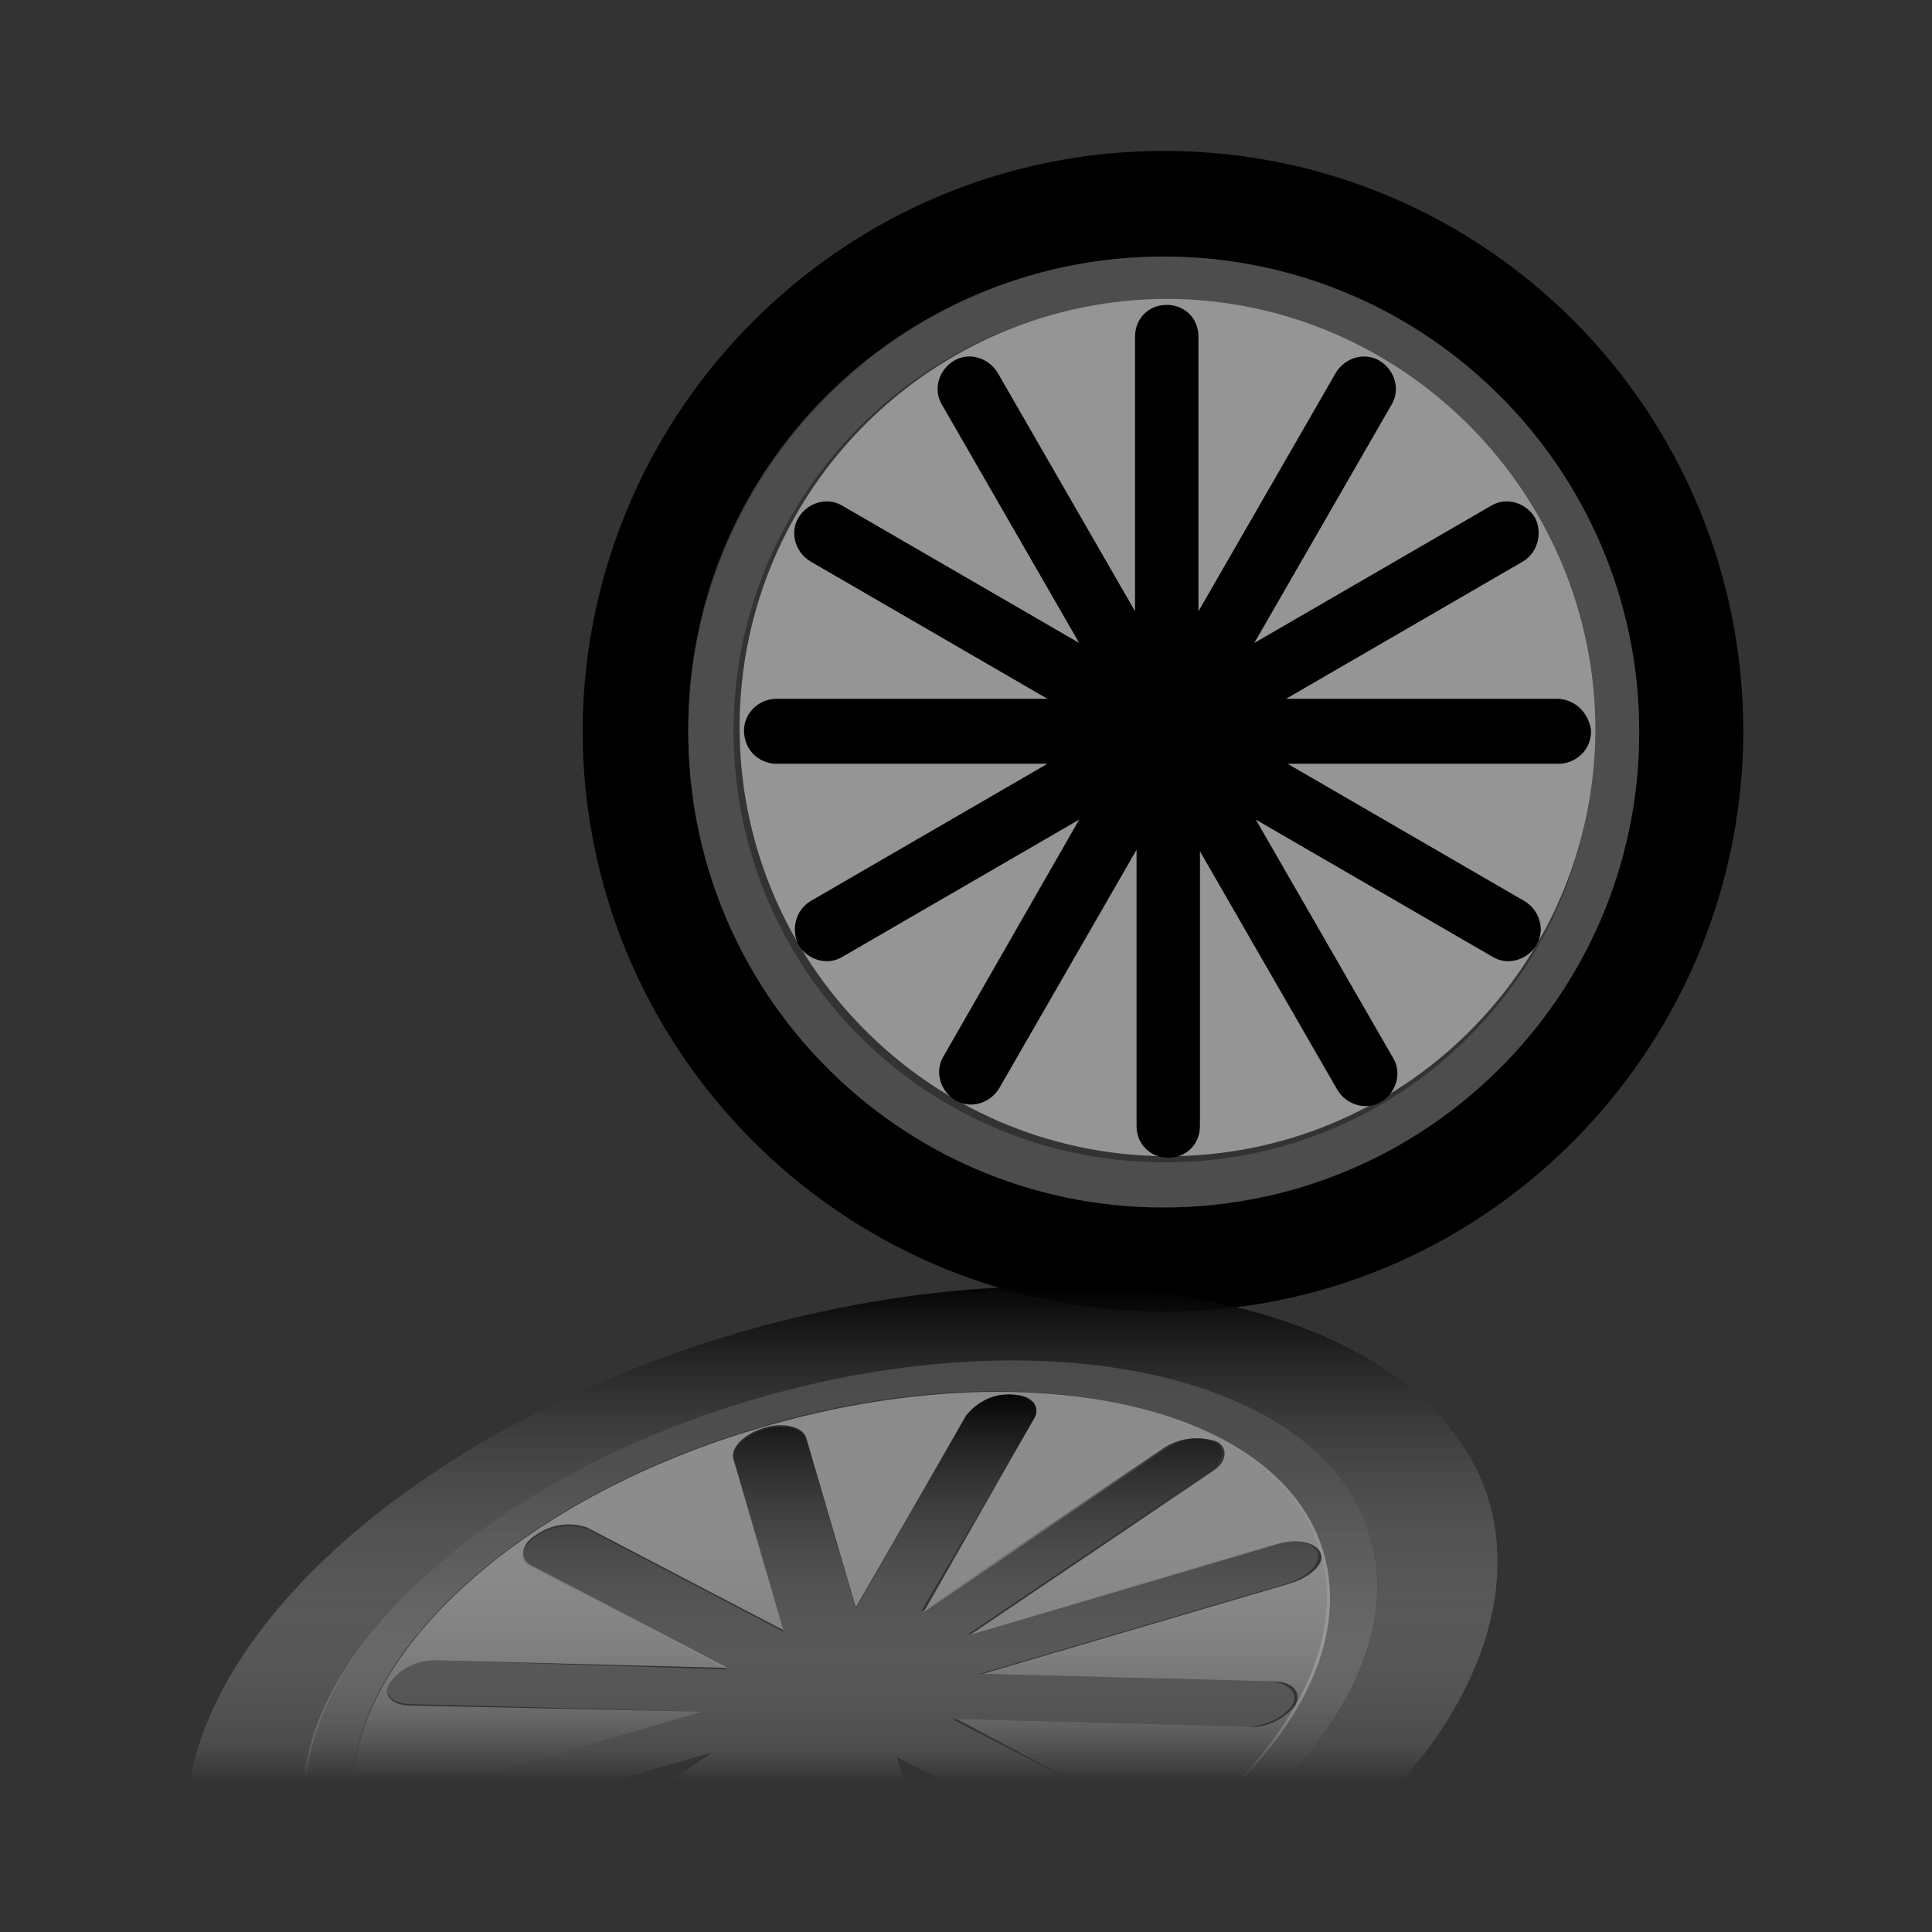<?xml version="1.0" encoding="utf-8"?>
<!-- Generator: Adobe Illustrator 24.0.0, SVG Export Plug-In . SVG Version: 6.00 Build 0)  -->
<svg version="1.1" id="图层_1" xmlns="http://www.w3.org/2000/svg" xmlns:xlink="http://www.w3.org/1999/xlink" x="0px" y="0px"
	 viewBox="0 0 128 128" enable-background="new 0 0 128 128" xml:space="preserve">
<rect x="0" y="0" width="128" height="128" fill="#333333" stroke="none"/>
<title>pytrainer-112</title>
<path d="M77.3,10C56.1,9.9,38.8,27,38.6,48.2c-0.1,21.2,17,38.5,38.2,38.7s38.5-17,38.7-38.2c0-0.1,0-0.2,0-0.2
	C115.5,27.3,98.5,10.1,77.3,10z M77.3,79.9C59.9,80,45.8,66,45.6,48.6S59.5,17.1,76.9,17c17.4-0.1,31.6,13.9,31.7,31.3
	c0,0.1,0,0.1,0,0.2C108.6,65.7,94.6,79.8,77.3,79.9z"/>
<path fill="#4D4D4D" d="M77.3,17c-17.4-0.1-31.6,13.9-31.7,31.3s13.9,31.6,31.3,31.7c17.4,0.1,31.6-13.9,31.7-31.3
	c0-0.1,0-0.1,0-0.2C108.6,31.2,94.6,17.1,77.3,17z M77.3,77c-15.8,0.1-28.6-12.6-28.7-28.4C48.5,32.9,61.2,20,76.9,19.9
	s28.6,12.6,28.7,28.4c0,0.1,0,0.1,0,0.2C105.7,64.2,93,77,77.3,77C77.3,77,77.3,77,77.3,77z"/>
<path fill="#959595" d="M105.7,48.4c-0.1,15.7-12.9,28.3-28.5,28.2S48.9,63.7,49,48c0.1-15.6,12.8-28.2,28.4-28.2
	C93,19.9,105.7,32.7,105.7,48.4C105.7,48.4,105.7,48.4,105.7,48.4z"/>
<path d="M103.3,46.3H85.2l15.7-9.1c1-0.6,1.3-1.9,0.8-2.9c-0.6-1-1.9-1.4-2.9-0.8c0,0,0,0,0,0l-15.7,9.1l9.1-15.8
	c0.6-1,0.2-2.3-0.8-2.9c-1-0.6-2.3-0.2-2.9,0.8c0,0,0,0,0,0l-9.1,15.8V22.3c0-1.2-0.9-2.1-2.1-2.1s-2.1,0.9-2.1,2.1v18.2l-9.1-15.8
	c-0.6-1-1.9-1.4-2.9-0.8c0,0,0,0,0,0c-1,0.6-1.4,1.9-0.8,2.9l9.1,15.8l-15.7-9.1c-1-0.6-2.3-0.2-2.9,0.8c0,0,0,0,0,0
	c-0.6,1-0.2,2.3,0.8,2.9l15.7,9.1H51.3c-1.2,0.1-2.1,1.1-2,2.3c0.1,1.1,0.9,1.9,2,2h18.1l-15.7,9.1c-1,0.6-1.3,1.9-0.8,2.9
	c0.6,1,1.9,1.4,2.9,0.8l15.7-9.1L62.5,70c-0.6,1-0.2,2.3,0.8,2.9c1,0.6,2.3,0.2,2.9-0.8l9.1-15.8v18.3c0,1.2,0.9,2.1,2.1,2.1
	s2.1-0.9,2.1-2.1V56.4l9.1,15.8c0.6,1,1.9,1.4,2.9,0.8c1-0.6,1.4-1.9,0.8-2.9l-9.1-15.8l15.7,9.1c1,0.6,2.3,0.2,2.9-0.8
	c0.6-1,0.2-2.3-0.8-2.9l-15.7-9.1h18.1c1.2-0.1,2.1-1.1,2-2.3C105.2,47.2,104.4,46.4,103.3,46.3z"/>
<linearGradient id="SVGID_1_" gradientUnits="userSpaceOnUse" x1="55.815" y1="42.756" x2="55.815" y2="10" gradientTransform="matrix(1 0 0 -1 0 128)">
	<stop  offset="0" style="stop-color:#000000;stop-opacity:0.9"/>
	<stop  offset="0.92" style="stop-color:#D2D2D2;stop-opacity:0.16"/>
	<stop  offset="1" style="stop-color:#FFFFFF;stop-opacity:0"/>
</linearGradient>
<path fill="url(#SVGID_1_)" d="M50,92.7c19.4-5.7,37.6-1.5,40.8,9.2c1.5,5.1-0.8,10.9-5.6,16.1h7.7c5.2-6,7.4-12.5,5.8-18.4
	c-3.8-13.1-26.1-18.2-49.8-11.3c-19.7,5.8-34.2,18.1-36.3,29.6h7.7C21.1,108.2,33.3,97.6,50,92.7z"/>
<linearGradient id="SVGID_2_" gradientUnits="userSpaceOnUse" x1="55.715" y1="37.876" x2="55.715" y2="10" gradientTransform="matrix(1 0 0 -1 0 128)">
	<stop  offset="0" style="stop-color:#4D4D4D;stop-opacity:0.9"/>
	<stop  offset="0.27" style="stop-color:#555555;stop-opacity:0.86"/>
	<stop  offset="0.5" style="stop-color:#707070;stop-opacity:0.72"/>
	<stop  offset="0.71" style="stop-color:#9C9C9C;stop-opacity:0.5"/>
	<stop  offset="0.91" style="stop-color:#DBDBDB;stop-opacity:0.18"/>
	<stop  offset="1" style="stop-color:#FFFFFF;stop-opacity:0"/>
</linearGradient>
<path fill="url(#SVGID_2_)" d="M90.8,101.9C87.7,91.1,69.4,87,50,92.7c-16.8,4.9-28.9,15.6-29.9,25.3h3.3c0.4-9,11.6-19,27.1-23.5
	c17.6-5.2,34.2-1.4,37,8.4c1.4,4.8-0.8,10.3-5.6,15.2h3.2C90,112.8,92.3,107,90.8,101.9z"/>
<linearGradient id="SVGID_3_" gradientUnits="userSpaceOnUse" x1="55.69" y1="35.84" x2="55.69" y2="10" gradientTransform="matrix(1 0 0 -1 0 128)">
	<stop  offset="0" style="stop-color:#959595;stop-opacity:0.9"/>
	<stop  offset="0.2" style="stop-color:#989898;stop-opacity:0.88"/>
	<stop  offset="0.38" style="stop-color:#A0A0A0;stop-opacity:0.81"/>
	<stop  offset="0.53" style="stop-color:#ADADAD;stop-opacity:0.69"/>
	<stop  offset="0.68" style="stop-color:#C1C1C1;stop-opacity:0.53"/>
	<stop  offset="0.83" style="stop-color:#DADADA;stop-opacity:0.32"/>
	<stop  offset="0.97" style="stop-color:#F8F8F8;stop-opacity:6.000000e-02"/>
	<stop  offset="1" style="stop-color:#FFFFFF;stop-opacity:0"/>
</linearGradient>
<path fill="url(#SVGID_3_)" d="M46.5,113.4L27.2,113c-1.2,0-1.9-0.7-1.4-1.5c0.7-1,1.9-1.5,3.1-1.5l19.3,0.5l-13-6.8
	c-0.8-0.4-0.7-1.4,0.3-2c1-0.7,2.2-0.9,3.4-0.5l13,6.8l-3.3-11.4c-0.2-0.7,0.7-1.6,2-2s2.5-0.1,2.8,0.6l3.3,11.3L64,93.8
	c0.7-0.9,1.9-1.5,3.1-1.4c1.2,0,1.9,0.7,1.4,1.6l-7.3,12.8l16-10.8c1-0.7,2.2-0.9,3.4-0.5c0.8,0.4,0.7,1.4-0.3,2l-16,10.8l20.4-6
	c1.3-0.4,2.5-0.1,2.8,0.6s-0.7,1.6-2,2l-20.4,6l19.3,0.5c1.2,0,1.9,0.7,1.4,1.6c-0.7,0.9-1.9,1.5-3.1,1.4l-19.3-0.5l7.9,4.2h10.8
	c4.8-4.9,7-10.3,5.6-15.2c-2.8-9.8-19.4-13.5-37-8.4C35,99,23.9,109,23.4,118h7.5L46.5,113.4z"/>
<linearGradient id="SVGID_4_" gradientUnits="userSpaceOnUse" x1="56.471" y1="35.64" x2="56.471" y2="10" gradientTransform="matrix(1 0 0 -1 0 128)">
	<stop  offset="0" style="stop-color:#000000;stop-opacity:0.9"/>
	<stop  offset="0.92" style="stop-color:#D2D2D2;stop-opacity:0.16"/>
	<stop  offset="1" style="stop-color:#FFFFFF;stop-opacity:0"/>
</linearGradient>
<path fill="url(#SVGID_4_)" d="M82.5,114.4c1.2,0,2.4-0.5,3.1-1.4c0.5-0.8-0.2-1.5-1.4-1.6l-19.3-0.5l20.4-6c1.3-0.4,2.2-1.3,2-2
	s-1.4-1-2.8-0.6l-20.4,6l16-10.8c1-0.7,1.2-1.6,0.3-2c-1.1-0.4-2.4-0.2-3.4,0.5l-16,10.8L68.5,94c0.5-0.8-0.2-1.5-1.4-1.6
	c-1.2-0.1-2.3,0.4-3.1,1.4l-7.3,12.8l-3.3-11.3c-0.2-0.7-1.5-1-2.8-0.6s-2.2,1.3-2,2l3.3,11.4l-13-6.8c-1.1-0.4-2.4-0.2-3.4,0.5
	c-1,0.7-1.2,1.6-0.3,2l13,6.8L28.9,110c-1.2,0-2.4,0.5-3.1,1.4c-0.5,0.8,0.2,1.5,1.4,1.5l19.3,0.5L30.9,118h9.8l6.5-1.9l-2.8,1.9
	h5.4l0.5-0.3l-0.2,0.3h4.5l0.1-0.2l0.1,0.2h5.1l-0.5-1.6l3.1,1.6h8.5l-7.9-4.1L82.5,114.4z"/>
</svg>
